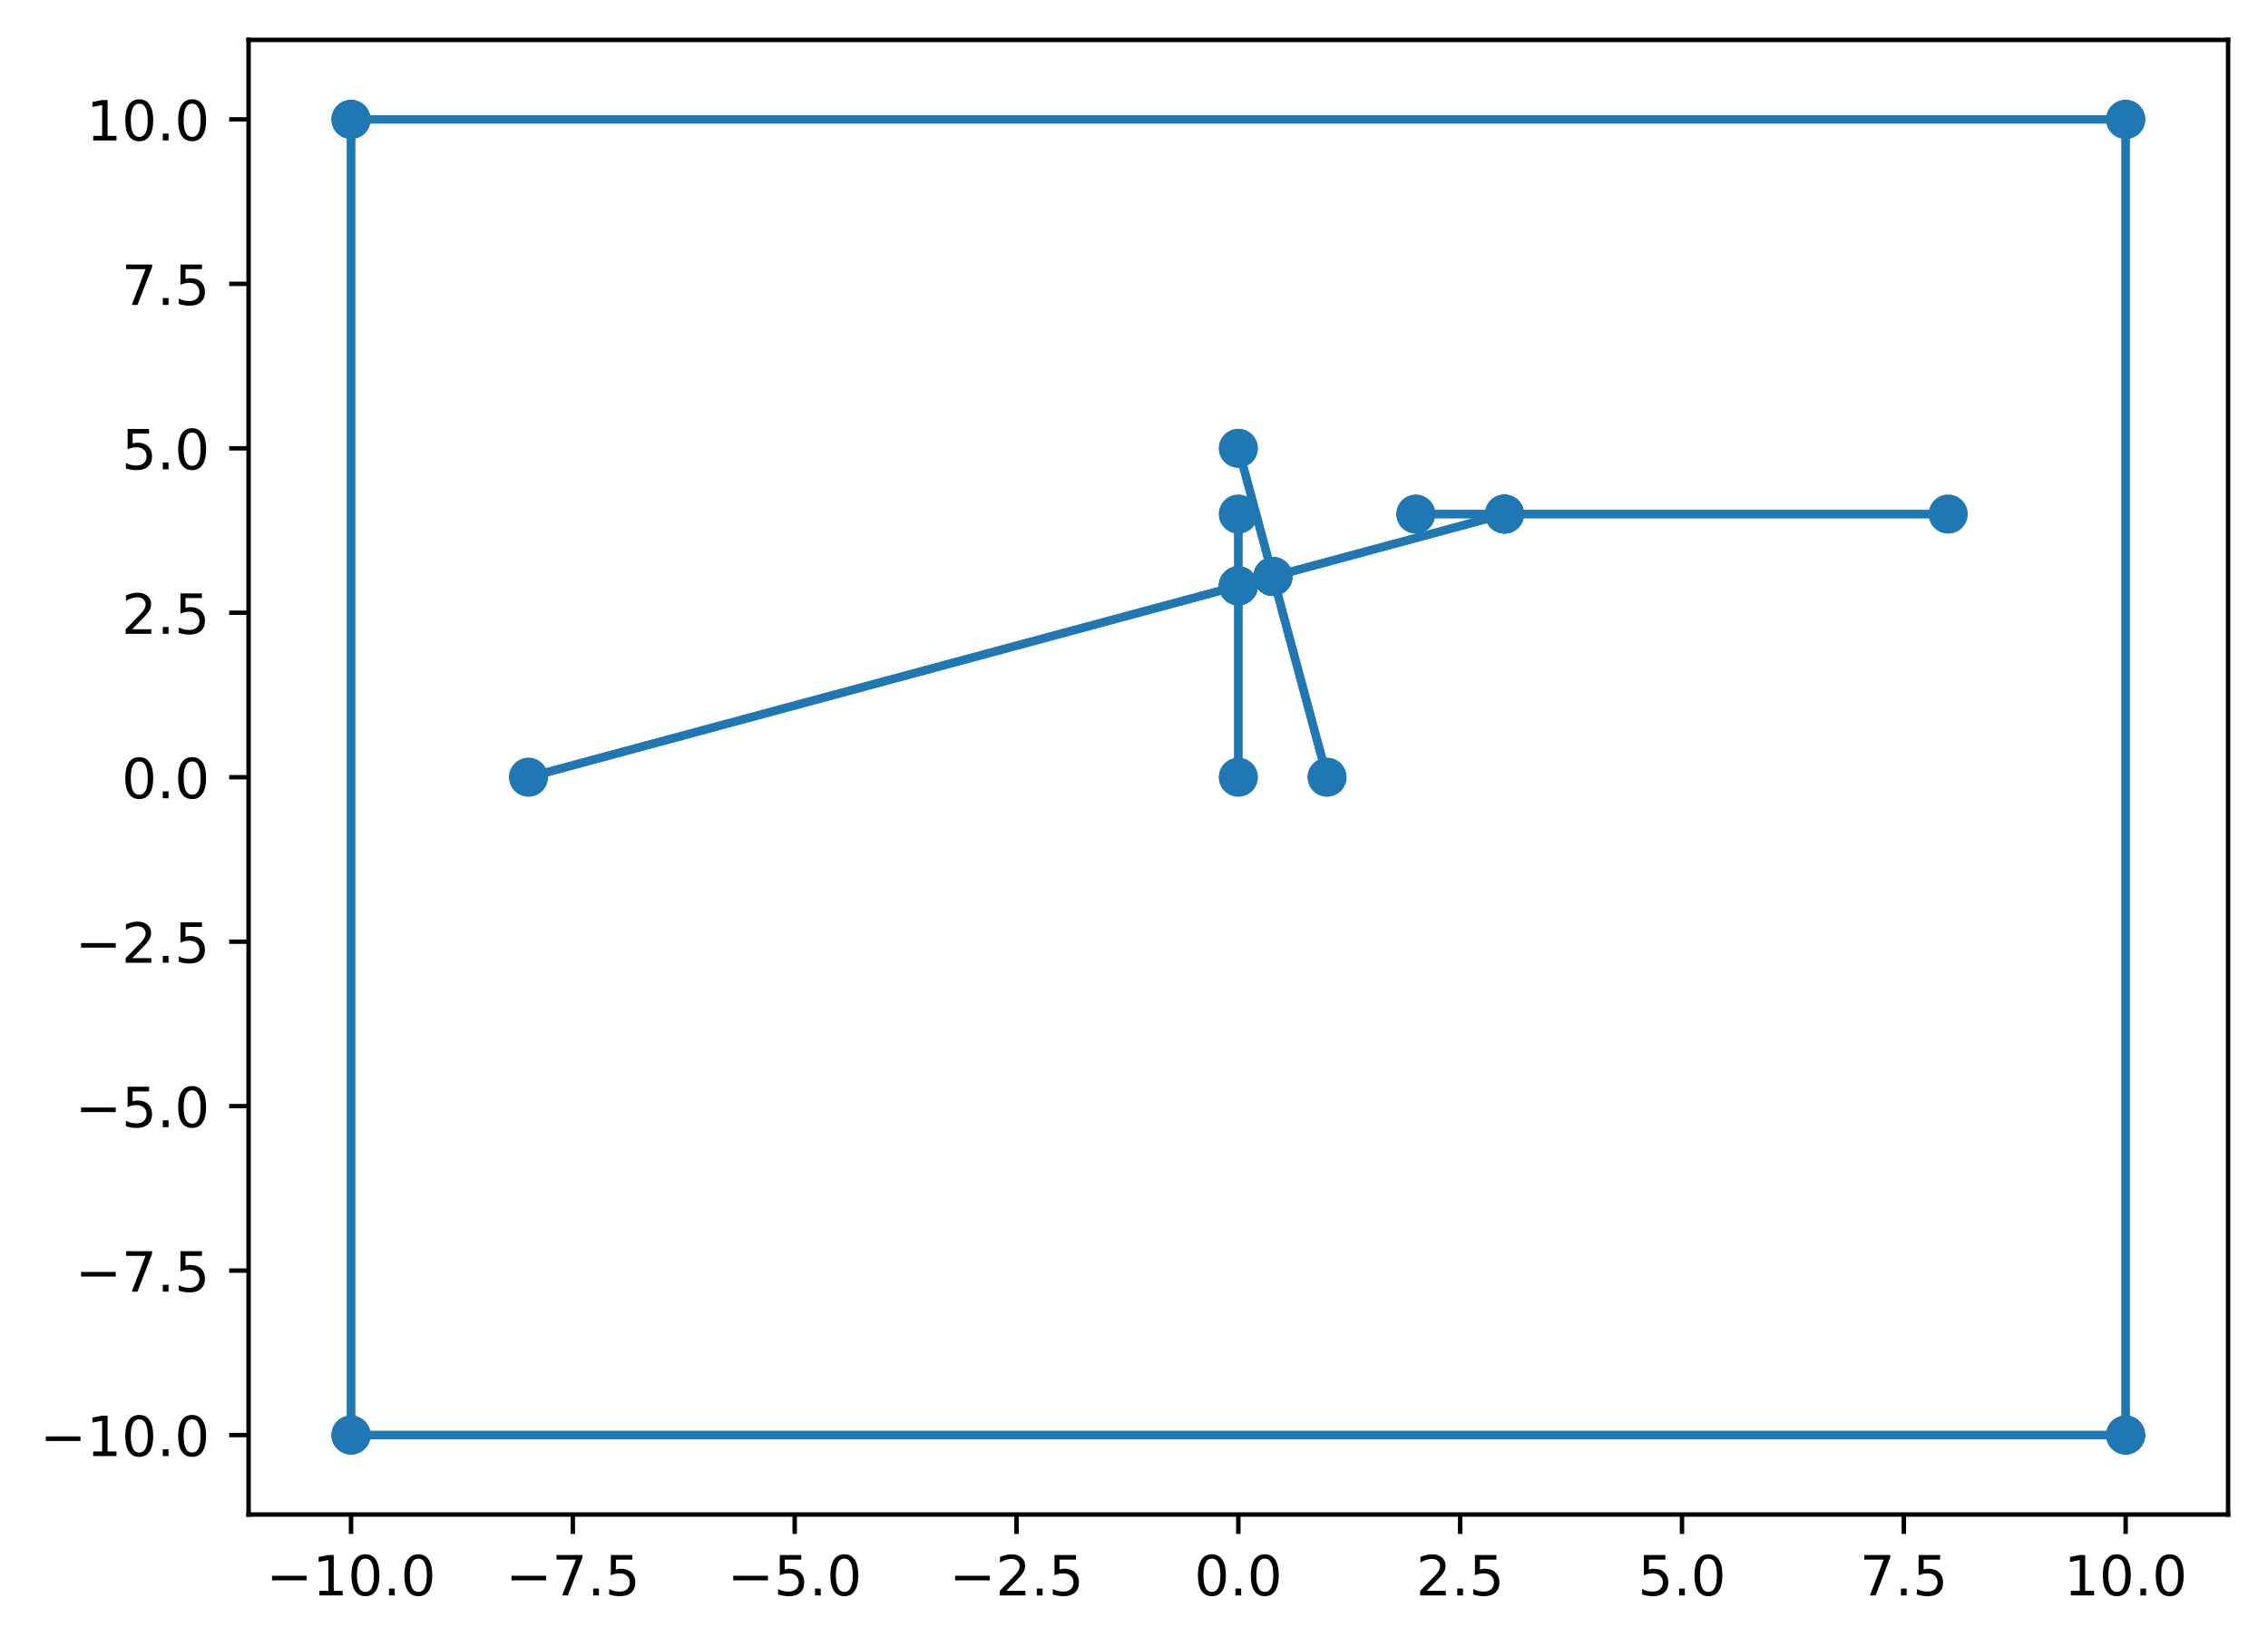 <?xml version="1.0" encoding="utf-8" standalone="no"?>
<!DOCTYPE svg PUBLIC "-//W3C//DTD SVG 1.1//EN"
  "http://www.w3.org/Graphics/SVG/1.1/DTD/svg11.dtd">
<!-- Created with matplotlib (https://matplotlib.org/) -->
<svg height="297.19pt" version="1.1" viewBox="0 0 409.165 297.19" width="409.165pt" xmlns="http://www.w3.org/2000/svg" xmlns:xlink="http://www.w3.org/1999/xlink">
 <defs>
  <style type="text/css">
*{stroke-linecap:butt;stroke-linejoin:round;}
  </style>
 </defs>
 <g id="figure_1">
  <g id="patch_1">
   <path d="M 0 297.19 
L 409.165 297.19 
L 409.165 0 
L 0 0 
z
" style="fill:#ffffff;"/>
  </g>
  <g id="axes_1">
   <g id="patch_2">
    <path d="M 44.845 273.312 
L 401.965 273.312 
L 401.965 7.2 
L 44.845 7.2 
z
" style="fill:#ffffff;"/>
   </g>
   <g id="PathCollection_1">
    <defs>
     <path d="M 0 3 
C 0.796 3 1.559 2.684 2.121 2.121 
C 2.684 1.559 3 0.796 3 0 
C 3 -0.796 2.684 -1.559 2.121 -2.121 
C 1.559 -2.684 0.796 -3 0 -3 
C -0.796 -3 -1.559 -2.684 -2.121 -2.121 
C -2.684 -1.559 -3 -0.796 -3 0 
C -3 0.796 -2.684 1.559 -2.121 2.121 
C -1.559 2.684 -0.796 3 0 3 
z
" id="mb592219012" style="stroke:#1f77b4;"/>
    </defs>
    <g clip-path="url(#p3c385d661b)">
     <use style="fill:#1f77b4;stroke:#1f77b4;" x="63.328" xlink:href="#mb592219012" y="258.966"/>
    </g>
   </g>
   <g id="PathCollection_2">
    <g clip-path="url(#p3c385d661b)">
     <use style="fill:#1f77b4;stroke:#1f77b4;" x="63.328" xlink:href="#mb592219012" y="21.546"/>
    </g>
   </g>
   <g id="PathCollection_3">
    <g clip-path="url(#p3c385d661b)">
     <use style="fill:#1f77b4;stroke:#1f77b4;" x="63.328" xlink:href="#mb592219012" y="258.966"/>
    </g>
   </g>
   <g id="PathCollection_4">
    <g clip-path="url(#p3c385d661b)">
     <use style="fill:#1f77b4;stroke:#1f77b4;" x="63.328" xlink:href="#mb592219012" y="21.546"/>
    </g>
   </g>
   <g id="PathCollection_5">
    <g clip-path="url(#p3c385d661b)">
     <use style="fill:#1f77b4;stroke:#1f77b4;" x="63.328" xlink:href="#mb592219012" y="21.546"/>
    </g>
   </g>
   <g id="PathCollection_6">
    <g clip-path="url(#p3c385d661b)">
     <use style="fill:#1f77b4;stroke:#1f77b4;" x="383.483" xlink:href="#mb592219012" y="21.546"/>
    </g>
   </g>
   <g id="PathCollection_7">
    <g clip-path="url(#p3c385d661b)">
     <use style="fill:#1f77b4;stroke:#1f77b4;" x="63.328" xlink:href="#mb592219012" y="21.546"/>
    </g>
   </g>
   <g id="PathCollection_8">
    <g clip-path="url(#p3c385d661b)">
     <use style="fill:#1f77b4;stroke:#1f77b4;" x="383.483" xlink:href="#mb592219012" y="21.546"/>
    </g>
   </g>
   <g id="PathCollection_9">
    <g clip-path="url(#p3c385d661b)">
     <use style="fill:#1f77b4;stroke:#1f77b4;" x="383.483" xlink:href="#mb592219012" y="21.546"/>
    </g>
   </g>
   <g id="PathCollection_10">
    <g clip-path="url(#p3c385d661b)">
     <use style="fill:#1f77b4;stroke:#1f77b4;" x="383.483" xlink:href="#mb592219012" y="258.966"/>
    </g>
   </g>
   <g id="PathCollection_11">
    <g clip-path="url(#p3c385d661b)">
     <use style="fill:#1f77b4;stroke:#1f77b4;" x="383.483" xlink:href="#mb592219012" y="21.546"/>
    </g>
   </g>
   <g id="PathCollection_12">
    <g clip-path="url(#p3c385d661b)">
     <use style="fill:#1f77b4;stroke:#1f77b4;" x="383.483" xlink:href="#mb592219012" y="258.966"/>
    </g>
   </g>
   <g id="PathCollection_13">
    <g clip-path="url(#p3c385d661b)">
     <use style="fill:#1f77b4;stroke:#1f77b4;" x="383.483" xlink:href="#mb592219012" y="258.966"/>
    </g>
   </g>
   <g id="PathCollection_14">
    <g clip-path="url(#p3c385d661b)">
     <use style="fill:#1f77b4;stroke:#1f77b4;" x="63.328" xlink:href="#mb592219012" y="258.966"/>
    </g>
   </g>
   <g id="PathCollection_15">
    <g clip-path="url(#p3c385d661b)">
     <use style="fill:#1f77b4;stroke:#1f77b4;" x="383.483" xlink:href="#mb592219012" y="258.966"/>
    </g>
   </g>
   <g id="PathCollection_16">
    <g clip-path="url(#p3c385d661b)">
     <use style="fill:#1f77b4;stroke:#1f77b4;" x="63.328" xlink:href="#mb592219012" y="258.966"/>
    </g>
   </g>
   <g id="PathCollection_17">
    <g clip-path="url(#p3c385d661b)">
     <use style="fill:#1f77b4;stroke:#1f77b4;" x="223.405" xlink:href="#mb592219012" y="140.256"/>
    </g>
   </g>
   <g id="PathCollection_18">
    <g clip-path="url(#p3c385d661b)">
     <use style="fill:#1f77b4;stroke:#1f77b4;" x="223.405" xlink:href="#mb592219012" y="105.722"/>
    </g>
   </g>
   <g id="PathCollection_19">
    <g clip-path="url(#p3c385d661b)">
     <use style="fill:#1f77b4;stroke:#1f77b4;" x="223.405" xlink:href="#mb592219012" y="140.256"/>
    </g>
   </g>
   <g id="PathCollection_20">
    <g clip-path="url(#p3c385d661b)">
     <use style="fill:#1f77b4;stroke:#1f77b4;" x="223.405" xlink:href="#mb592219012" y="105.722"/>
    </g>
   </g>
   <g id="PathCollection_21">
    <g clip-path="url(#p3c385d661b)">
     <use style="fill:#1f77b4;stroke:#1f77b4;" x="271.428" xlink:href="#mb592219012" y="92.772"/>
    </g>
   </g>
   <g id="PathCollection_22">
    <g clip-path="url(#p3c385d661b)">
     <use style="fill:#1f77b4;stroke:#1f77b4;" x="351.467" xlink:href="#mb592219012" y="92.772"/>
    </g>
   </g>
   <g id="PathCollection_23">
    <g clip-path="url(#p3c385d661b)">
     <use style="fill:#1f77b4;stroke:#1f77b4;" x="271.428" xlink:href="#mb592219012" y="92.772"/>
    </g>
   </g>
   <g id="PathCollection_24">
    <g clip-path="url(#p3c385d661b)">
     <use style="fill:#1f77b4;stroke:#1f77b4;" x="351.467" xlink:href="#mb592219012" y="92.772"/>
    </g>
   </g>
   <g id="PathCollection_25">
    <g clip-path="url(#p3c385d661b)">
     <use style="fill:#1f77b4;stroke:#1f77b4;" x="223.405" xlink:href="#mb592219012" y="105.722"/>
    </g>
   </g>
   <g id="PathCollection_26">
    <g clip-path="url(#p3c385d661b)">
     <use style="fill:#1f77b4;stroke:#1f77b4;" x="223.405" xlink:href="#mb592219012" y="92.772"/>
    </g>
   </g>
   <g id="PathCollection_27">
    <g clip-path="url(#p3c385d661b)">
     <use style="fill:#1f77b4;stroke:#1f77b4;" x="223.405" xlink:href="#mb592219012" y="105.722"/>
    </g>
   </g>
   <g id="PathCollection_28">
    <g clip-path="url(#p3c385d661b)">
     <use style="fill:#1f77b4;stroke:#1f77b4;" x="223.405" xlink:href="#mb592219012" y="92.772"/>
    </g>
   </g>
   <g id="PathCollection_29">
    <g clip-path="url(#p3c385d661b)">
     <use style="fill:#1f77b4;stroke:#1f77b4;" x="223.405" xlink:href="#mb592219012" y="105.722"/>
    </g>
   </g>
   <g id="PathCollection_30">
    <g clip-path="url(#p3c385d661b)">
     <use style="fill:#1f77b4;stroke:#1f77b4;" x="95.343" xlink:href="#mb592219012" y="140.256"/>
    </g>
   </g>
   <g id="PathCollection_31">
    <g clip-path="url(#p3c385d661b)">
     <use style="fill:#1f77b4;stroke:#1f77b4;" x="223.405" xlink:href="#mb592219012" y="105.722"/>
    </g>
   </g>
   <g id="PathCollection_32">
    <g clip-path="url(#p3c385d661b)">
     <use style="fill:#1f77b4;stroke:#1f77b4;" x="95.343" xlink:href="#mb592219012" y="140.256"/>
    </g>
   </g>
   <g id="PathCollection_33">
    <g clip-path="url(#p3c385d661b)">
     <use style="fill:#1f77b4;stroke:#1f77b4;" x="255.421" xlink:href="#mb592219012" y="92.772"/>
    </g>
   </g>
   <g id="PathCollection_34">
    <g clip-path="url(#p3c385d661b)">
     <use style="fill:#1f77b4;stroke:#1f77b4;" x="271.428" xlink:href="#mb592219012" y="92.772"/>
    </g>
   </g>
   <g id="PathCollection_35">
    <g clip-path="url(#p3c385d661b)">
     <use style="fill:#1f77b4;stroke:#1f77b4;" x="255.421" xlink:href="#mb592219012" y="92.772"/>
    </g>
   </g>
   <g id="PathCollection_36">
    <g clip-path="url(#p3c385d661b)">
     <use style="fill:#1f77b4;stroke:#1f77b4;" x="271.428" xlink:href="#mb592219012" y="92.772"/>
    </g>
   </g>
   <g id="PathCollection_37">
    <g clip-path="url(#p3c385d661b)">
     <use style="fill:#1f77b4;stroke:#1f77b4;" x="229.646" xlink:href="#mb592219012" y="104.039"/>
    </g>
   </g>
   <g id="PathCollection_38">
    <g clip-path="url(#p3c385d661b)">
     <use style="fill:#1f77b4;stroke:#1f77b4;" x="223.405" xlink:href="#mb592219012" y="105.722"/>
    </g>
   </g>
   <g id="PathCollection_39">
    <g clip-path="url(#p3c385d661b)">
     <use style="fill:#1f77b4;stroke:#1f77b4;" x="229.646" xlink:href="#mb592219012" y="104.039"/>
    </g>
   </g>
   <g id="PathCollection_40">
    <g clip-path="url(#p3c385d661b)">
     <use style="fill:#1f77b4;stroke:#1f77b4;" x="223.405" xlink:href="#mb592219012" y="105.722"/>
    </g>
   </g>
   <g id="PathCollection_41">
    <g clip-path="url(#p3c385d661b)">
     <use style="fill:#1f77b4;stroke:#1f77b4;" x="271.428" xlink:href="#mb592219012" y="92.772"/>
    </g>
   </g>
   <g id="PathCollection_42">
    <g clip-path="url(#p3c385d661b)">
     <use style="fill:#1f77b4;stroke:#1f77b4;" x="229.646" xlink:href="#mb592219012" y="104.039"/>
    </g>
   </g>
   <g id="PathCollection_43">
    <g clip-path="url(#p3c385d661b)">
     <use style="fill:#1f77b4;stroke:#1f77b4;" x="271.428" xlink:href="#mb592219012" y="92.772"/>
    </g>
   </g>
   <g id="PathCollection_44">
    <g clip-path="url(#p3c385d661b)">
     <use style="fill:#1f77b4;stroke:#1f77b4;" x="229.646" xlink:href="#mb592219012" y="104.039"/>
    </g>
   </g>
   <g id="PathCollection_45">
    <g clip-path="url(#p3c385d661b)">
     <use style="fill:#1f77b4;stroke:#1f77b4;" x="229.646" xlink:href="#mb592219012" y="104.039"/>
    </g>
   </g>
   <g id="PathCollection_46">
    <g clip-path="url(#p3c385d661b)">
     <use style="fill:#1f77b4;stroke:#1f77b4;" x="223.405" xlink:href="#mb592219012" y="80.901"/>
    </g>
   </g>
   <g id="PathCollection_47">
    <g clip-path="url(#p3c385d661b)">
     <use style="fill:#1f77b4;stroke:#1f77b4;" x="229.646" xlink:href="#mb592219012" y="104.039"/>
    </g>
   </g>
   <g id="PathCollection_48">
    <g clip-path="url(#p3c385d661b)">
     <use style="fill:#1f77b4;stroke:#1f77b4;" x="223.405" xlink:href="#mb592219012" y="80.901"/>
    </g>
   </g>
   <g id="PathCollection_49">
    <g clip-path="url(#p3c385d661b)">
     <use style="fill:#1f77b4;stroke:#1f77b4;" x="239.413" xlink:href="#mb592219012" y="140.256"/>
    </g>
   </g>
   <g id="PathCollection_50">
    <g clip-path="url(#p3c385d661b)">
     <use style="fill:#1f77b4;stroke:#1f77b4;" x="229.646" xlink:href="#mb592219012" y="104.039"/>
    </g>
   </g>
   <g id="PathCollection_51">
    <g clip-path="url(#p3c385d661b)">
     <use style="fill:#1f77b4;stroke:#1f77b4;" x="239.413" xlink:href="#mb592219012" y="140.256"/>
    </g>
   </g>
   <g id="PathCollection_52">
    <g clip-path="url(#p3c385d661b)">
     <use style="fill:#1f77b4;stroke:#1f77b4;" x="229.646" xlink:href="#mb592219012" y="104.039"/>
    </g>
   </g>
   <g id="matplotlib.axis_1">
    <g id="xtick_1">
     <g id="line2d_1">
      <defs>
       <path d="M 0 0 
L 0 3.5 
" id="mb390a2c5aa" style="stroke:#000000;stroke-width:0.8;"/>
      </defs>
      <g>
       <use style="stroke:#000000;stroke-width:0.8;" x="63.328" xlink:href="#mb390a2c5aa" y="273.312"/>
      </g>
     </g>
     <g id="text_1">
      <!-- −10.0 -->
      <defs>
       <path d="M 10.594 35.5 
L 73.188 35.5 
L 73.188 27.203 
L 10.594 27.203 
z
" id="DejaVuSans-8722"/>
       <path d="M 12.406 8.297 
L 28.516 8.297 
L 28.516 63.922 
L 10.984 60.406 
L 10.984 69.391 
L 28.422 72.906 
L 38.281 72.906 
L 38.281 8.297 
L 54.391 8.297 
L 54.391 0 
L 12.406 0 
z
" id="DejaVuSans-49"/>
       <path d="M 31.781 66.406 
Q 24.172 66.406 20.328 58.906 
Q 16.5 51.422 16.5 36.375 
Q 16.5 21.391 20.328 13.891 
Q 24.172 6.391 31.781 6.391 
Q 39.453 6.391 43.281 13.891 
Q 47.125 21.391 47.125 36.375 
Q 47.125 51.422 43.281 58.906 
Q 39.453 66.406 31.781 66.406 
z
M 31.781 74.219 
Q 44.047 74.219 50.516 64.516 
Q 56.984 54.828 56.984 36.375 
Q 56.984 17.969 50.516 8.266 
Q 44.047 -1.422 31.781 -1.422 
Q 19.531 -1.422 13.062 8.266 
Q 6.594 17.969 6.594 36.375 
Q 6.594 54.828 13.062 64.516 
Q 19.531 74.219 31.781 74.219 
z
" id="DejaVuSans-48"/>
       <path d="M 10.688 12.406 
L 21 12.406 
L 21 0 
L 10.688 0 
z
" id="DejaVuSans-46"/>
      </defs>
      <g transform="translate(48.005 287.91)scale(0.1 -0.1)">
       <use xlink:href="#DejaVuSans-8722"/>
       <use x="83.789" xlink:href="#DejaVuSans-49"/>
       <use x="147.412" xlink:href="#DejaVuSans-48"/>
       <use x="211.035" xlink:href="#DejaVuSans-46"/>
       <use x="242.822" xlink:href="#DejaVuSans-48"/>
      </g>
     </g>
    </g>
    <g id="xtick_2">
     <g id="line2d_2">
      <g>
       <use style="stroke:#000000;stroke-width:0.8;" x="103.347" xlink:href="#mb390a2c5aa" y="273.312"/>
      </g>
     </g>
     <g id="text_2">
      <!-- −7.5 -->
      <defs>
       <path d="M 8.203 72.906 
L 55.078 72.906 
L 55.078 68.703 
L 28.609 0 
L 18.312 0 
L 43.219 64.594 
L 8.203 64.594 
z
" id="DejaVuSans-55"/>
       <path d="M 10.797 72.906 
L 49.516 72.906 
L 49.516 64.594 
L 19.828 64.594 
L 19.828 46.734 
Q 21.969 47.469 24.109 47.828 
Q 26.266 48.188 28.422 48.188 
Q 40.625 48.188 47.75 41.5 
Q 54.891 34.812 54.891 23.391 
Q 54.891 11.625 47.562 5.094 
Q 40.234 -1.422 26.906 -1.422 
Q 22.312 -1.422 17.547 -0.641 
Q 12.797 0.141 7.719 1.703 
L 7.719 11.625 
Q 12.109 9.234 16.797 8.062 
Q 21.484 6.891 26.703 6.891 
Q 35.156 6.891 40.078 11.328 
Q 45.016 15.766 45.016 23.391 
Q 45.016 31 40.078 35.438 
Q 35.156 39.891 26.703 39.891 
Q 22.75 39.891 18.812 39.016 
Q 14.891 38.141 10.797 36.281 
z
" id="DejaVuSans-53"/>
      </defs>
      <g transform="translate(91.206 287.91)scale(0.1 -0.1)">
       <use xlink:href="#DejaVuSans-8722"/>
       <use x="83.789" xlink:href="#DejaVuSans-55"/>
       <use x="147.412" xlink:href="#DejaVuSans-46"/>
       <use x="179.199" xlink:href="#DejaVuSans-53"/>
      </g>
     </g>
    </g>
    <g id="xtick_3">
     <g id="line2d_3">
      <g>
       <use style="stroke:#000000;stroke-width:0.8;" x="143.367" xlink:href="#mb390a2c5aa" y="273.312"/>
      </g>
     </g>
     <g id="text_3">
      <!-- −5.0 -->
      <g transform="translate(131.225 287.91)scale(0.1 -0.1)">
       <use xlink:href="#DejaVuSans-8722"/>
       <use x="83.789" xlink:href="#DejaVuSans-53"/>
       <use x="147.412" xlink:href="#DejaVuSans-46"/>
       <use x="179.199" xlink:href="#DejaVuSans-48"/>
      </g>
     </g>
    </g>
    <g id="xtick_4">
     <g id="line2d_4">
      <g>
       <use style="stroke:#000000;stroke-width:0.8;" x="183.386" xlink:href="#mb390a2c5aa" y="273.312"/>
      </g>
     </g>
     <g id="text_4">
      <!-- −2.5 -->
      <defs>
       <path d="M 19.188 8.297 
L 53.609 8.297 
L 53.609 0 
L 7.328 0 
L 7.328 8.297 
Q 12.938 14.109 22.625 23.891 
Q 32.328 33.688 34.812 36.531 
Q 39.547 41.844 41.422 45.531 
Q 43.312 49.219 43.312 52.781 
Q 43.312 58.594 39.234 62.25 
Q 35.156 65.922 28.609 65.922 
Q 23.969 65.922 18.812 64.312 
Q 13.672 62.703 7.812 59.422 
L 7.812 69.391 
Q 13.766 71.781 18.938 73 
Q 24.125 74.219 28.422 74.219 
Q 39.75 74.219 46.484 68.547 
Q 53.219 62.891 53.219 53.422 
Q 53.219 48.922 51.531 44.891 
Q 49.859 40.875 45.406 35.406 
Q 44.188 33.984 37.641 27.219 
Q 31.109 20.453 19.188 8.297 
z
" id="DejaVuSans-50"/>
      </defs>
      <g transform="translate(171.245 287.91)scale(0.1 -0.1)">
       <use xlink:href="#DejaVuSans-8722"/>
       <use x="83.789" xlink:href="#DejaVuSans-50"/>
       <use x="147.412" xlink:href="#DejaVuSans-46"/>
       <use x="179.199" xlink:href="#DejaVuSans-53"/>
      </g>
     </g>
    </g>
    <g id="xtick_5">
     <g id="line2d_5">
      <g>
       <use style="stroke:#000000;stroke-width:0.8;" x="223.405" xlink:href="#mb390a2c5aa" y="273.312"/>
      </g>
     </g>
     <g id="text_5">
      <!-- 0.0 -->
      <g transform="translate(215.454 287.91)scale(0.1 -0.1)">
       <use xlink:href="#DejaVuSans-48"/>
       <use x="63.623" xlink:href="#DejaVuSans-46"/>
       <use x="95.41" xlink:href="#DejaVuSans-48"/>
      </g>
     </g>
    </g>
    <g id="xtick_6">
     <g id="line2d_6">
      <g>
       <use style="stroke:#000000;stroke-width:0.8;" x="263.425" xlink:href="#mb390a2c5aa" y="273.312"/>
      </g>
     </g>
     <g id="text_6">
      <!-- 2.5 -->
      <g transform="translate(255.473 287.91)scale(0.1 -0.1)">
       <use xlink:href="#DejaVuSans-50"/>
       <use x="63.623" xlink:href="#DejaVuSans-46"/>
       <use x="95.41" xlink:href="#DejaVuSans-53"/>
      </g>
     </g>
    </g>
    <g id="xtick_7">
     <g id="line2d_7">
      <g>
       <use style="stroke:#000000;stroke-width:0.8;" x="303.444" xlink:href="#mb390a2c5aa" y="273.312"/>
      </g>
     </g>
     <g id="text_7">
      <!-- 5.0 -->
      <g transform="translate(295.492 287.91)scale(0.1 -0.1)">
       <use xlink:href="#DejaVuSans-53"/>
       <use x="63.623" xlink:href="#DejaVuSans-46"/>
       <use x="95.41" xlink:href="#DejaVuSans-48"/>
      </g>
     </g>
    </g>
    <g id="xtick_8">
     <g id="line2d_8">
      <g>
       <use style="stroke:#000000;stroke-width:0.8;" x="343.463" xlink:href="#mb390a2c5aa" y="273.312"/>
      </g>
     </g>
     <g id="text_8">
      <!-- 7.5 -->
      <g transform="translate(335.512 287.91)scale(0.1 -0.1)">
       <use xlink:href="#DejaVuSans-55"/>
       <use x="63.623" xlink:href="#DejaVuSans-46"/>
       <use x="95.41" xlink:href="#DejaVuSans-53"/>
      </g>
     </g>
    </g>
    <g id="xtick_9">
     <g id="line2d_9">
      <g>
       <use style="stroke:#000000;stroke-width:0.8;" x="383.483" xlink:href="#mb390a2c5aa" y="273.312"/>
      </g>
     </g>
     <g id="text_9">
      <!-- 10.0 -->
      <g transform="translate(372.35 287.91)scale(0.1 -0.1)">
       <use xlink:href="#DejaVuSans-49"/>
       <use x="63.623" xlink:href="#DejaVuSans-48"/>
       <use x="127.246" xlink:href="#DejaVuSans-46"/>
       <use x="159.033" xlink:href="#DejaVuSans-48"/>
      </g>
     </g>
    </g>
   </g>
   <g id="matplotlib.axis_2">
    <g id="ytick_1">
     <g id="line2d_10">
      <defs>
       <path d="M 0 0 
L -3.5 0 
" id="m100ae2e415" style="stroke:#000000;stroke-width:0.8;"/>
      </defs>
      <g>
       <use style="stroke:#000000;stroke-width:0.8;" x="44.845" xlink:href="#m100ae2e415" y="258.966"/>
      </g>
     </g>
     <g id="text_10">
      <!-- −10.0 -->
      <g transform="translate(7.2 262.765)scale(0.1 -0.1)">
       <use xlink:href="#DejaVuSans-8722"/>
       <use x="83.789" xlink:href="#DejaVuSans-49"/>
       <use x="147.412" xlink:href="#DejaVuSans-48"/>
       <use x="211.035" xlink:href="#DejaVuSans-46"/>
       <use x="242.822" xlink:href="#DejaVuSans-48"/>
      </g>
     </g>
    </g>
    <g id="ytick_2">
     <g id="line2d_11">
      <g>
       <use style="stroke:#000000;stroke-width:0.8;" x="44.845" xlink:href="#m100ae2e415" y="229.288"/>
      </g>
     </g>
     <g id="text_11">
      <!-- −7.5 -->
      <g transform="translate(13.562 233.088)scale(0.1 -0.1)">
       <use xlink:href="#DejaVuSans-8722"/>
       <use x="83.789" xlink:href="#DejaVuSans-55"/>
       <use x="147.412" xlink:href="#DejaVuSans-46"/>
       <use x="179.199" xlink:href="#DejaVuSans-53"/>
      </g>
     </g>
    </g>
    <g id="ytick_3">
     <g id="line2d_12">
      <g>
       <use style="stroke:#000000;stroke-width:0.8;" x="44.845" xlink:href="#m100ae2e415" y="199.611"/>
      </g>
     </g>
     <g id="text_12">
      <!-- −5.0 -->
      <g transform="translate(13.562 203.41)scale(0.1 -0.1)">
       <use xlink:href="#DejaVuSans-8722"/>
       <use x="83.789" xlink:href="#DejaVuSans-53"/>
       <use x="147.412" xlink:href="#DejaVuSans-46"/>
       <use x="179.199" xlink:href="#DejaVuSans-48"/>
      </g>
     </g>
    </g>
    <g id="ytick_4">
     <g id="line2d_13">
      <g>
       <use style="stroke:#000000;stroke-width:0.8;" x="44.845" xlink:href="#m100ae2e415" y="169.934"/>
      </g>
     </g>
     <g id="text_13">
      <!-- −2.5 -->
      <g transform="translate(13.562 173.733)scale(0.1 -0.1)">
       <use xlink:href="#DejaVuSans-8722"/>
       <use x="83.789" xlink:href="#DejaVuSans-50"/>
       <use x="147.412" xlink:href="#DejaVuSans-46"/>
       <use x="179.199" xlink:href="#DejaVuSans-53"/>
      </g>
     </g>
    </g>
    <g id="ytick_5">
     <g id="line2d_14">
      <g>
       <use style="stroke:#000000;stroke-width:0.8;" x="44.845" xlink:href="#m100ae2e415" y="140.256"/>
      </g>
     </g>
     <g id="text_14">
      <!-- 0.0 -->
      <g transform="translate(21.942 144.055)scale(0.1 -0.1)">
       <use xlink:href="#DejaVuSans-48"/>
       <use x="63.623" xlink:href="#DejaVuSans-46"/>
       <use x="95.41" xlink:href="#DejaVuSans-48"/>
      </g>
     </g>
    </g>
    <g id="ytick_6">
     <g id="line2d_15">
      <g>
       <use style="stroke:#000000;stroke-width:0.8;" x="44.845" xlink:href="#m100ae2e415" y="110.579"/>
      </g>
     </g>
     <g id="text_15">
      <!-- 2.5 -->
      <g transform="translate(21.942 114.378)scale(0.1 -0.1)">
       <use xlink:href="#DejaVuSans-50"/>
       <use x="63.623" xlink:href="#DejaVuSans-46"/>
       <use x="95.41" xlink:href="#DejaVuSans-53"/>
      </g>
     </g>
    </g>
    <g id="ytick_7">
     <g id="line2d_16">
      <g>
       <use style="stroke:#000000;stroke-width:0.8;" x="44.845" xlink:href="#m100ae2e415" y="80.901"/>
      </g>
     </g>
     <g id="text_16">
      <!-- 5.0 -->
      <g transform="translate(21.942 84.7)scale(0.1 -0.1)">
       <use xlink:href="#DejaVuSans-53"/>
       <use x="63.623" xlink:href="#DejaVuSans-46"/>
       <use x="95.41" xlink:href="#DejaVuSans-48"/>
      </g>
     </g>
    </g>
    <g id="ytick_8">
     <g id="line2d_17">
      <g>
       <use style="stroke:#000000;stroke-width:0.8;" x="44.845" xlink:href="#m100ae2e415" y="51.224"/>
      </g>
     </g>
     <g id="text_17">
      <!-- 7.5 -->
      <g transform="translate(21.942 55.023)scale(0.1 -0.1)">
       <use xlink:href="#DejaVuSans-55"/>
       <use x="63.623" xlink:href="#DejaVuSans-46"/>
       <use x="95.41" xlink:href="#DejaVuSans-53"/>
      </g>
     </g>
    </g>
    <g id="ytick_9">
     <g id="line2d_18">
      <g>
       <use style="stroke:#000000;stroke-width:0.8;" x="44.845" xlink:href="#m100ae2e415" y="21.546"/>
      </g>
     </g>
     <g id="text_18">
      <!-- 10.0 -->
      <g transform="translate(15.58 25.345)scale(0.1 -0.1)">
       <use xlink:href="#DejaVuSans-49"/>
       <use x="63.623" xlink:href="#DejaVuSans-48"/>
       <use x="127.246" xlink:href="#DejaVuSans-46"/>
       <use x="159.033" xlink:href="#DejaVuSans-48"/>
      </g>
     </g>
    </g>
   </g>
   <g id="line2d_19">
    <path clip-path="url(#p3c385d661b)" d="M 63.328 258.966 
L 63.328 21.546 
" style="fill:none;stroke:#1f77b4;stroke-linecap:square;stroke-width:1.5;"/>
   </g>
   <g id="line2d_20">
    <path clip-path="url(#p3c385d661b)" d="M 63.328 258.966 
L 63.328 21.546 
" style="fill:none;stroke:#1f77b4;stroke-linecap:square;stroke-width:1.5;"/>
   </g>
   <g id="line2d_21">
    <path clip-path="url(#p3c385d661b)" d="M 63.328 21.546 
L 383.483 21.546 
" style="fill:none;stroke:#1f77b4;stroke-linecap:square;stroke-width:1.5;"/>
   </g>
   <g id="line2d_22">
    <path clip-path="url(#p3c385d661b)" d="M 63.328 21.546 
L 383.483 21.546 
" style="fill:none;stroke:#1f77b4;stroke-linecap:square;stroke-width:1.5;"/>
   </g>
   <g id="line2d_23">
    <path clip-path="url(#p3c385d661b)" d="M 383.483 21.546 
L 383.483 258.966 
" style="fill:none;stroke:#1f77b4;stroke-linecap:square;stroke-width:1.5;"/>
   </g>
   <g id="line2d_24">
    <path clip-path="url(#p3c385d661b)" d="M 383.483 21.546 
L 383.483 258.966 
" style="fill:none;stroke:#1f77b4;stroke-linecap:square;stroke-width:1.5;"/>
   </g>
   <g id="line2d_25">
    <path clip-path="url(#p3c385d661b)" d="M 383.483 258.966 
L 63.328 258.966 
" style="fill:none;stroke:#1f77b4;stroke-linecap:square;stroke-width:1.5;"/>
   </g>
   <g id="line2d_26">
    <path clip-path="url(#p3c385d661b)" d="M 383.483 258.966 
L 63.328 258.966 
" style="fill:none;stroke:#1f77b4;stroke-linecap:square;stroke-width:1.5;"/>
   </g>
   <g id="line2d_27">
    <path clip-path="url(#p3c385d661b)" d="M 223.405 140.256 
L 223.405 105.722 
" style="fill:none;stroke:#1f77b4;stroke-linecap:square;stroke-width:1.5;"/>
   </g>
   <g id="line2d_28">
    <path clip-path="url(#p3c385d661b)" d="M 223.405 140.256 
L 223.405 105.722 
" style="fill:none;stroke:#1f77b4;stroke-linecap:square;stroke-width:1.5;"/>
   </g>
   <g id="line2d_29">
    <path clip-path="url(#p3c385d661b)" d="M 271.428 92.772 
L 351.467 92.772 
" style="fill:none;stroke:#1f77b4;stroke-linecap:square;stroke-width:1.5;"/>
   </g>
   <g id="line2d_30">
    <path clip-path="url(#p3c385d661b)" d="M 271.428 92.772 
L 351.467 92.772 
" style="fill:none;stroke:#1f77b4;stroke-linecap:square;stroke-width:1.5;"/>
   </g>
   <g id="line2d_31">
    <path clip-path="url(#p3c385d661b)" d="M 223.405 105.722 
L 223.405 92.772 
" style="fill:none;stroke:#1f77b4;stroke-linecap:square;stroke-width:1.5;"/>
   </g>
   <g id="line2d_32">
    <path clip-path="url(#p3c385d661b)" d="M 223.405 105.722 
L 223.405 92.772 
" style="fill:none;stroke:#1f77b4;stroke-linecap:square;stroke-width:1.5;"/>
   </g>
   <g id="line2d_33">
    <path clip-path="url(#p3c385d661b)" d="M 223.405 105.722 
L 95.343 140.256 
" style="fill:none;stroke:#1f77b4;stroke-linecap:square;stroke-width:1.5;"/>
   </g>
   <g id="line2d_34">
    <path clip-path="url(#p3c385d661b)" d="M 223.405 105.722 
L 95.343 140.256 
" style="fill:none;stroke:#1f77b4;stroke-linecap:square;stroke-width:1.5;"/>
   </g>
   <g id="line2d_35">
    <path clip-path="url(#p3c385d661b)" d="M 255.421 92.772 
L 271.428 92.772 
" style="fill:none;stroke:#1f77b4;stroke-linecap:square;stroke-width:1.5;"/>
   </g>
   <g id="line2d_36">
    <path clip-path="url(#p3c385d661b)" d="M 255.421 92.772 
L 271.428 92.772 
" style="fill:none;stroke:#1f77b4;stroke-linecap:square;stroke-width:1.5;"/>
   </g>
   <g id="line2d_37">
    <path clip-path="url(#p3c385d661b)" d="M 229.646 104.039 
L 223.405 105.722 
" style="fill:none;stroke:#1f77b4;stroke-linecap:square;stroke-width:1.5;"/>
   </g>
   <g id="line2d_38">
    <path clip-path="url(#p3c385d661b)" d="M 229.646 104.039 
L 223.405 105.722 
" style="fill:none;stroke:#1f77b4;stroke-linecap:square;stroke-width:1.5;"/>
   </g>
   <g id="line2d_39">
    <path clip-path="url(#p3c385d661b)" d="M 271.428 92.772 
L 229.646 104.039 
" style="fill:none;stroke:#1f77b4;stroke-linecap:square;stroke-width:1.5;"/>
   </g>
   <g id="line2d_40">
    <path clip-path="url(#p3c385d661b)" d="M 271.428 92.772 
L 229.646 104.039 
" style="fill:none;stroke:#1f77b4;stroke-linecap:square;stroke-width:1.5;"/>
   </g>
   <g id="line2d_41">
    <path clip-path="url(#p3c385d661b)" d="M 229.646 104.039 
L 223.405 80.901 
" style="fill:none;stroke:#1f77b4;stroke-linecap:square;stroke-width:1.5;"/>
   </g>
   <g id="line2d_42">
    <path clip-path="url(#p3c385d661b)" d="M 229.646 104.039 
L 223.405 80.901 
" style="fill:none;stroke:#1f77b4;stroke-linecap:square;stroke-width:1.5;"/>
   </g>
   <g id="line2d_43">
    <path clip-path="url(#p3c385d661b)" d="M 239.413 140.256 
L 229.646 104.039 
" style="fill:none;stroke:#1f77b4;stroke-linecap:square;stroke-width:1.5;"/>
   </g>
   <g id="line2d_44">
    <path clip-path="url(#p3c385d661b)" d="M 239.413 140.256 
L 229.646 104.039 
" style="fill:none;stroke:#1f77b4;stroke-linecap:square;stroke-width:1.5;"/>
   </g>
   <g id="patch_3">
    <path d="M 44.845 273.312 
L 44.845 7.2 
" style="fill:none;stroke:#000000;stroke-linecap:square;stroke-linejoin:miter;stroke-width:0.8;"/>
   </g>
   <g id="patch_4">
    <path d="M 401.965 273.312 
L 401.965 7.2 
" style="fill:none;stroke:#000000;stroke-linecap:square;stroke-linejoin:miter;stroke-width:0.8;"/>
   </g>
   <g id="patch_5">
    <path d="M 44.845 273.312 
L 401.965 273.312 
" style="fill:none;stroke:#000000;stroke-linecap:square;stroke-linejoin:miter;stroke-width:0.8;"/>
   </g>
   <g id="patch_6">
    <path d="M 44.845 7.2 
L 401.965 7.2 
" style="fill:none;stroke:#000000;stroke-linecap:square;stroke-linejoin:miter;stroke-width:0.8;"/>
   </g>
  </g>
 </g>
 <defs>
  <clipPath id="p3c385d661b">
   <rect height="266.112" width="357.12" x="44.845" y="7.2"/>
  </clipPath>
 </defs>
</svg>
